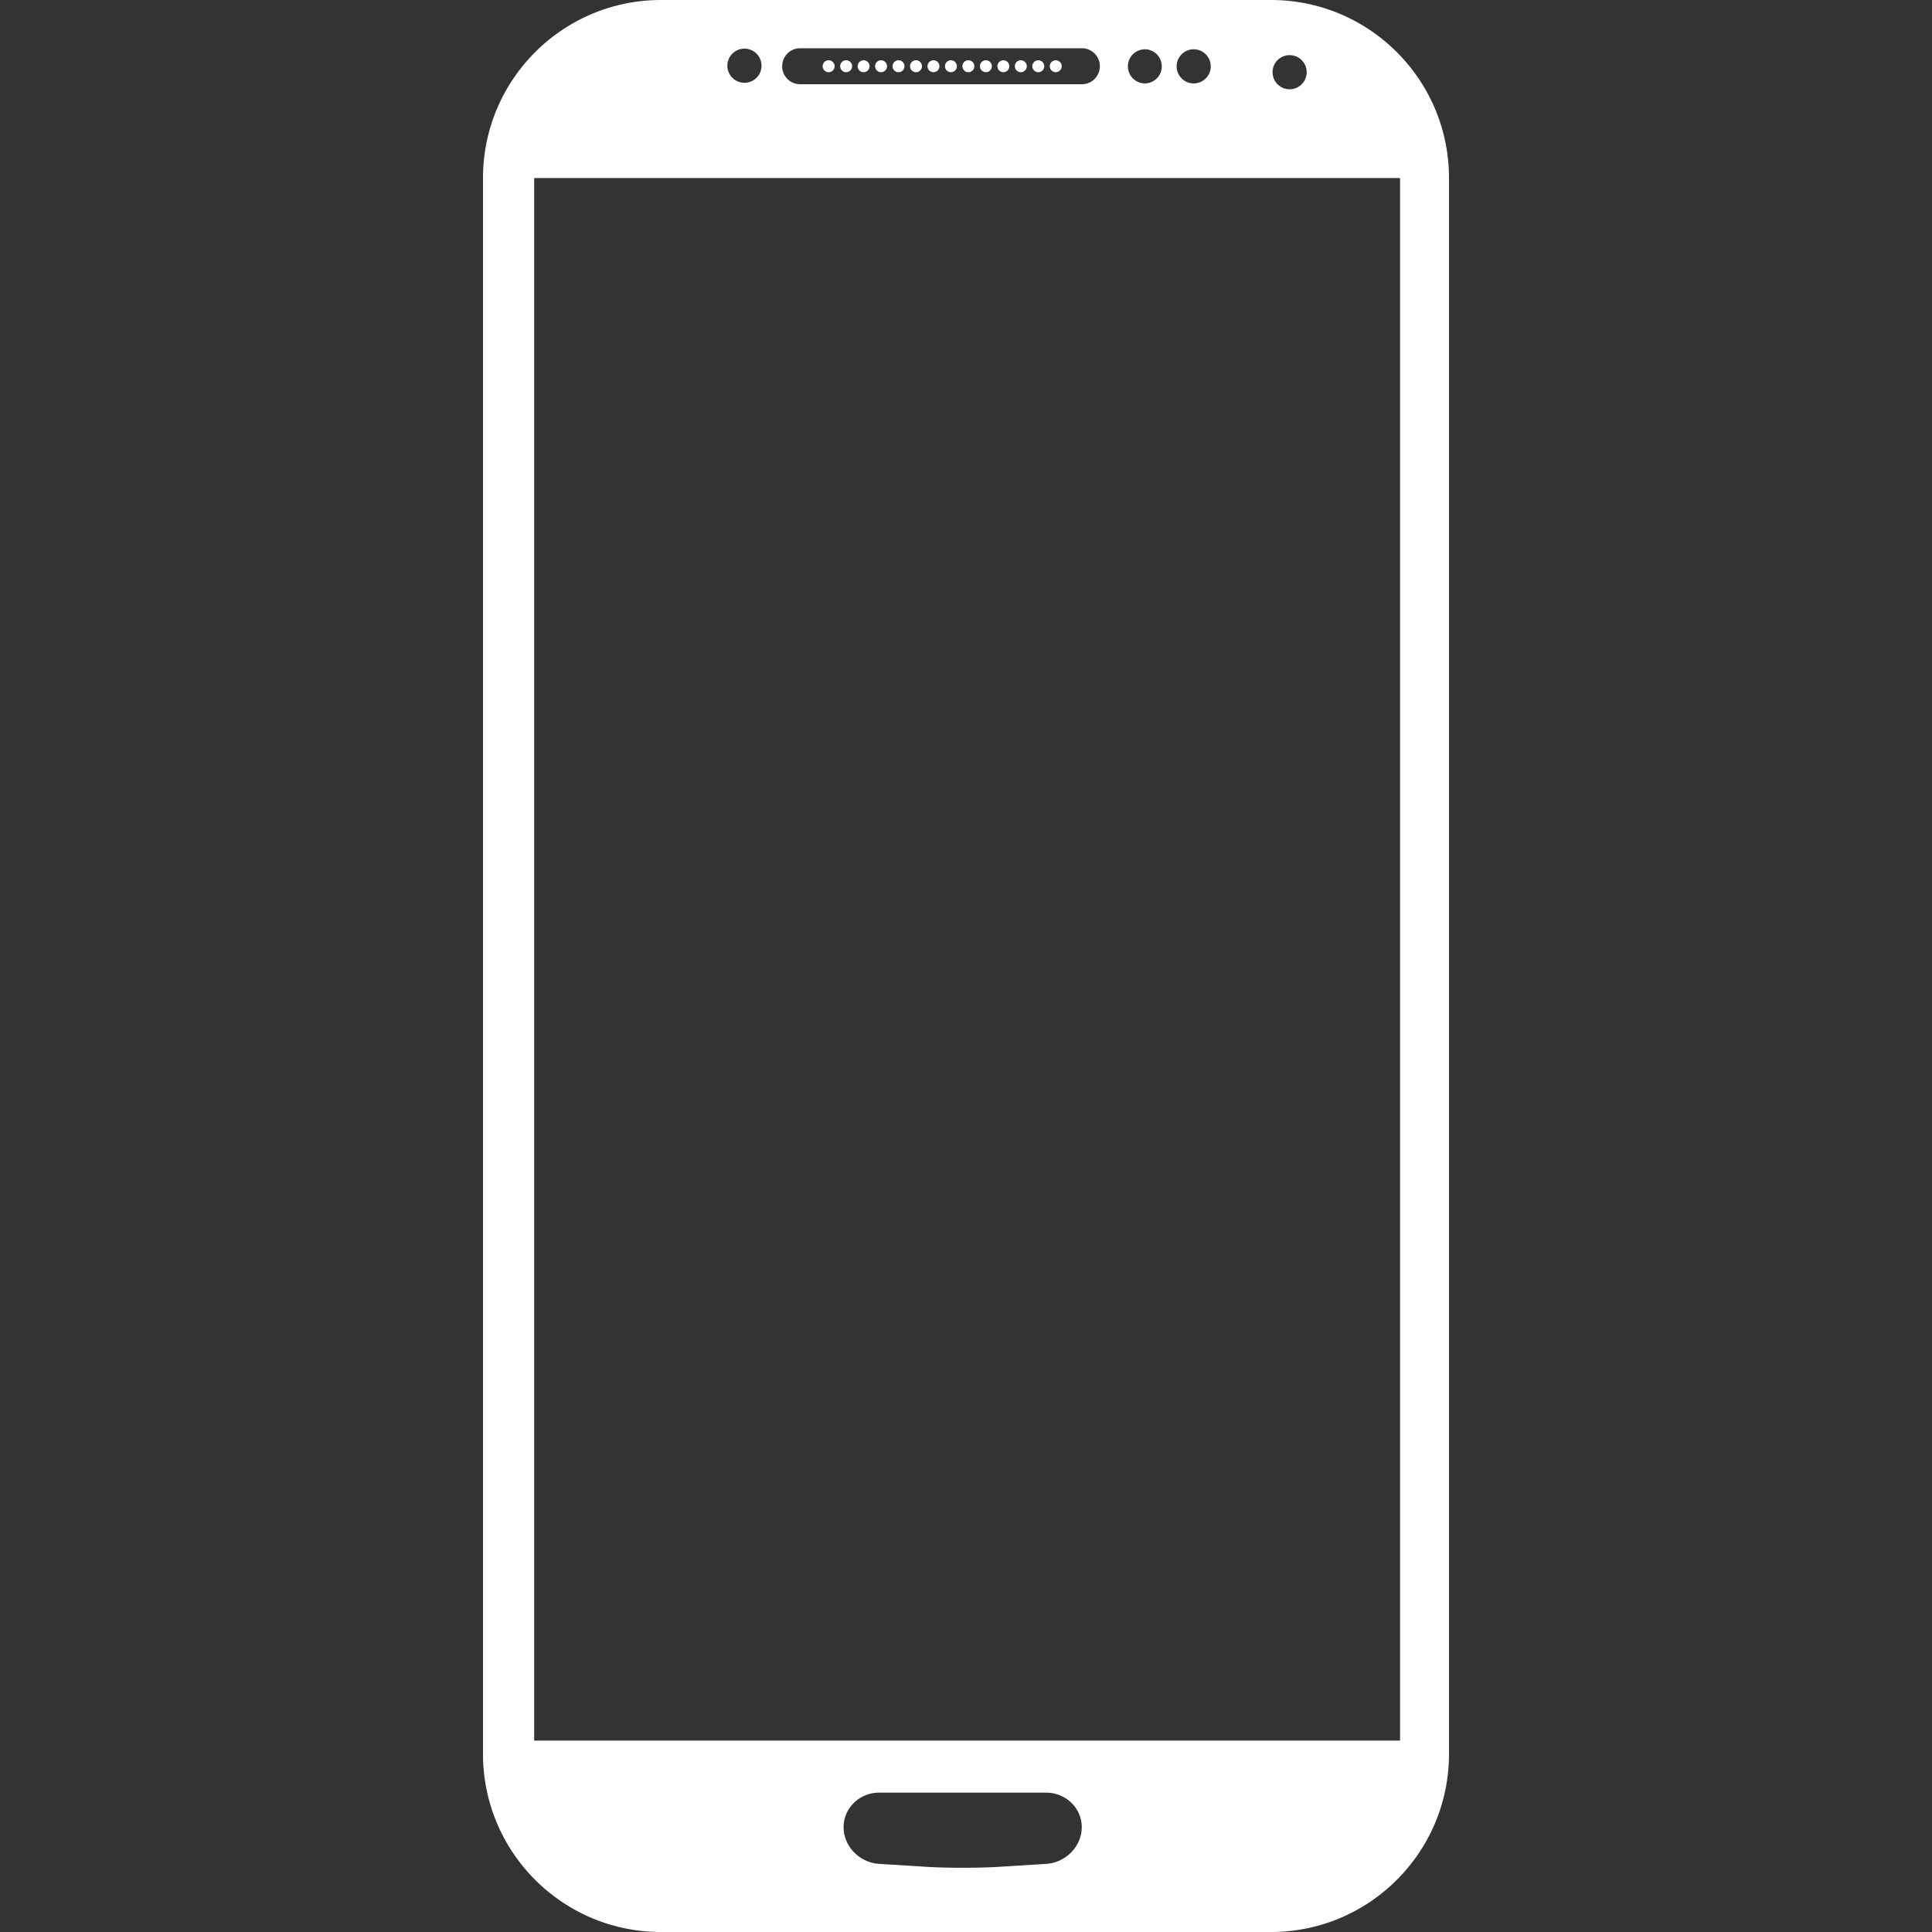 <svg xmlns="http://www.w3.org/2000/svg" width="518.766" height="518.766" fill="#fff"><rect width="100%" height="100%" fill="#333333" stroke="none"/><path d="M177.504 0c-26.412 0-47.812 21.41-47.812 47.812v423.141c0 26.402 21.401 47.812 47.812 47.812h163.758c26.411 0 47.812-21.41 47.812-47.812V47.812C389.074 21.41 367.673 0 341.262 0H177.504zm143.017 13.234c2.534 0 4.58 2.046 4.58 4.581s-2.056 4.58-4.58 4.58c-2.534 0-4.58-2.046-4.58-4.58s2.055-4.581 4.58-4.581zm-13.149 0c2.534 0 4.58 2.046 4.58 4.581s-2.056 4.58-4.58 4.58a4.581 4.581 0 010-9.161zm-92.518-.277h75.64c2.678 0 4.829 2.161 4.829 4.829s-2.151 4.829-4.829 4.829h-75.64c-2.677 0-4.829-2.161-4.829-4.829s2.143-4.829 4.829-4.829zm-14.964.105a4.584 4.584 0 014.59 4.581c0 2.534-2.056 4.581-4.59 4.581s-4.581-2.046-4.581-4.581a4.587 4.587 0 014.581-4.581zm81.032 487.411l-12.89.803c-5.27.326-13.818.326-19.087 0l-12.891-.803c-5.269-.326-9.543-4.744-9.543-9.859s4.274-9.266 9.562-9.266h44.829c5.288 0 9.562 4.15 9.562 9.266s-4.273 9.532-9.542 9.859zm95.004-452.661v419.555H143.433V47.812h232.493zm-29.644-33a4.574 4.574 0 014.58 4.581 4.58 4.58 0 11-9.161 0c-.01-2.535 2.047-4.581 4.581-4.581z"/><circle cx="222.495" cy="17.786" r="1.606"/><circle cx="227.2" cy="17.786" r="1.606"/><circle cx="231.886" cy="17.786" r="1.606"/><circle cx="236.571" cy="17.786" r="1.606"/><circle cx="241.267" cy="17.786" r="1.606"/><circle cx="245.962" cy="17.786" r="1.606"/><circle cx="250.647" cy="17.786" r="1.606"/><circle cx="255.333" cy="17.786" r="1.606"/><circle cx="260.019" cy="17.786" r="1.606"/><circle cx="264.724" cy="17.786" r="1.606"/><circle cx="269.419" cy="17.786" r="1.606"/><circle cx="274.104" cy="17.786" r="1.606"/><circle cx="278.79" cy="17.786" r="1.606"/><circle cx="283.485" cy="17.786" r="1.606"/></svg>